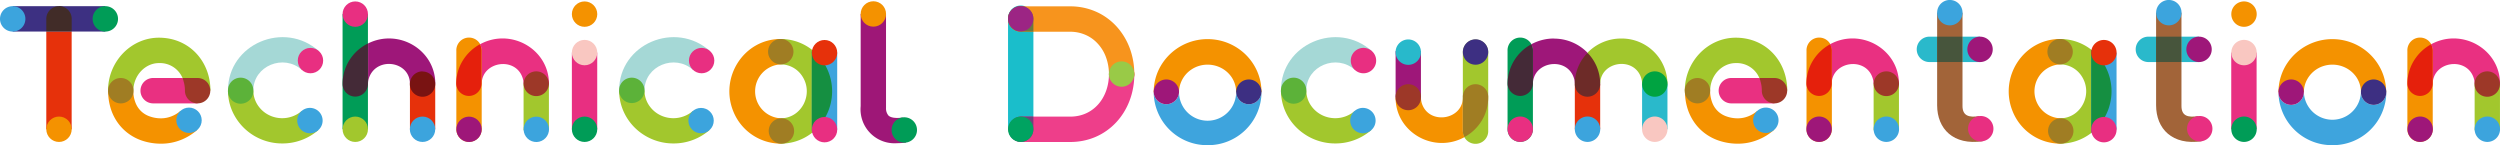 <svg id="Layer_1" data-name="Layer 1" xmlns="http://www.w3.org/2000/svg" viewBox="0 0 752.18 43.68"><defs><style>.cls-1{fill:#3d3082;}.cls-2{fill:#e6310b;}.cls-3{fill:#412c28;}.cls-4{fill:#009c57;}.cls-5{fill:#3ca4dd;}.cls-6{fill:#f49200;}.cls-7{fill:#a2c72d;}.cls-8{fill:#a07d23;}.cls-9{fill:#e93081;}.cls-10{fill:#9d3828;}.cls-11{fill:#a5d8d6;}.cls-12{fill:#5cb239;}.cls-13{fill:#e82f81;}.cls-14{fill:#9e1779;}.cls-15{fill:#442a37;}.cls-16{fill:#791312;}.cls-17{fill:#e5200c;}.cls-18{fill:#f9c7c1;}.cls-19{fill:#3ea4dd;}.cls-20{fill:#158f41;}.cls-21{fill:#9e1777;}.cls-22{fill:#1abecb;}.cls-23{fill:#f7941d;}.cls-24{fill:#f7931e;}.cls-25{fill:#6b7840;}.cls-26{fill:#ee3e8a;}.cls-27{fill:#70417b;}.cls-28{fill:#99ca47;}.cls-29{fill:#9c2584;}.cls-30{fill:#00a361;}.cls-31{fill:#3d2f82;}.cls-32{fill:#28b9cb;}.cls-33{fill:#2ab9cb;}.cls-34{fill:#6d2b28;}.cls-35{fill:#00a341;}.cls-36{fill:#a26439;}.cls-37{fill:#47553c;}</style></defs><rect class="cls-1" x="3.82" y="1.86" width="27.86" height="7.63"/><rect class="cls-2" x="13.93" y="9.5" width="7.63" height="29.39"/><path class="cls-3" d="M152.41,358.39a3.82,3.82,0,0,0-3.82,3.82V366h7.64v-3.82a3.82,3.82,0,0,0-3.82-3.82" transform="translate(-134.66 -356.53)"/><path class="cls-4" d="M162.53,362.21a3.82,3.82,0,1,1,3.81,3.82,3.81,3.81,0,0,1-3.81-3.82Z" transform="translate(-134.66 -356.53)"/><path class="cls-5" d="M134.66,362.21a3.82,3.82,0,1,1,3.82,3.82,3.82,3.82,0,0,1-3.82-3.82Z" transform="translate(-134.66 -356.53)"/><circle class="cls-6" cx="17.75" cy="38.89" r="3.82"/><path class="cls-6" d="M174.77,383.82h0a9.6,9.6,0,0,0,.72,3.77,7,7,0,0,0,1.94,2.68,7.21,7.21,0,0,0,2,1.18,10,10,0,0,0,3.82.68h0a8.69,8.69,0,0,0,3-.6,9.16,9.16,0,0,0,2.72-1.65l5.09,5.68a16.36,16.36,0,0,1-5,3.08,16,16,0,0,1-5.82,1.12h0a18,18,0,0,1-5.72-.88,15,15,0,0,1-4.72-2.55,14.55,14.55,0,0,1-2.42-2.48,15.11,15.11,0,0,1-2.18-4,17.42,17.42,0,0,1-1-6Z" transform="translate(-134.66 -356.53)"/><path class="cls-7" d="M182.47,367.87h0c-8.36,0-15.31,7.16-15.31,15.95h7.63c0-4.62,3.57-8.31,7.69-8.31a7.39,7.39,0,0,1,7.1,4.49l8.4,3.82c0-8.9-6.43-15.95-15.49-15.95" transform="translate(-134.66 -356.53)"/><path class="cls-8" d="M171,380a3.82,3.82,0,0,0-3.82,3.82h0A3.82,3.82,0,1,0,171,380" transform="translate(-134.66 -356.53)"/><path class="cls-9" d="M189.56,380" transform="translate(-134.66 -356.53)"/><path class="cls-9" d="M189.56,380h-8.62a3.82,3.82,0,1,0,0,7.63h13.21Z" transform="translate(-134.66 -356.53)"/><path class="cls-10" d="M194.15,380h-4.59l0,.07a9.46,9.46,0,0,1,.74,3.75,3.81,3.81,0,0,0,3.82,3.81h0a3.81,3.81,0,0,0,3.81-3.81h0a3.82,3.82,0,0,0-3.81-3.82" transform="translate(-134.66 -356.53)"/><circle class="cls-5" cx="56.87" cy="36.19" r="3.82"/><path class="cls-11" d="M225.52,377.6c-5.51-5-14.64-1.24-14.64,6.12h-7.63c0-14,17-21.13,27.38-11.79Z" transform="translate(-134.66 -356.53)"/><path class="cls-7" d="M225.41,389.94a9,9,0,0,1-5.83,2.15,9,9,0,0,1-3.42-.67,8.63,8.63,0,0,1-3.82-3.06,8.06,8.06,0,0,1-1.46-4.64h-7.63a15.45,15.45,0,0,0,1.3,6.26,16.33,16.33,0,0,0,10.2,9,16.46,16.46,0,0,0,4.83.71h0a16.43,16.43,0,0,0,10.83-4Z" transform="translate(-134.66 -356.53)"/><path class="cls-12" d="M207.06,379.9a3.81,3.81,0,0,0-3.81,3.82h0a3.82,3.82,0,1,0,7.63,0h0a3.82,3.82,0,0,0-3.82-3.82" transform="translate(-134.66 -356.53)"/><path class="cls-5" d="M224.09,392.82a3.82,3.82,0,1,1,3.82,3.81,3.82,3.82,0,0,1-3.82-3.81Z" transform="translate(-134.66 -356.53)"/><circle class="cls-13" cx="93.41" cy="18.23" r="3.82"/><polyline class="cls-4" points="103.07 4.25 103.07 38.86 110.7 38.86 110.7 4.25"/><path class="cls-14" d="M258,381.77c0-6.72-9.54-8.24-12.13-2.3a5.84,5.84,0,0,0-.47,2.3h0V369.6c9.22-4.59,20.21,1.92,20.24,12.12Z" transform="translate(-134.66 -356.53)"/><path class="cls-15" d="M245.37,369.6a13.82,13.82,0,0,0-5.22,4.49,13.38,13.38,0,0,0-1.78,3.59,13.51,13.51,0,0,0-.64,4.09,3.82,3.82,0,0,0,7.64,0V369.6" transform="translate(-134.66 -356.53)"/><path class="cls-2" d="M265.61,395.43V381.77H258v13.66" transform="translate(-134.66 -356.53)"/><path class="cls-16" d="M261.79,378a3.82,3.82,0,0,0-3.82,3.82h0a3.82,3.82,0,0,0,7.64,0h0v0a3.82,3.82,0,0,0-3.82-3.77" transform="translate(-134.66 -356.53)"/><circle class="cls-13" cx="106.89" cy="4.25" r="3.82"/><circle class="cls-5" cx="127.13" cy="38.89" r="3.82"/><circle class="cls-7" cx="106.89" cy="38.89" r="3.82"/><path class="cls-6" d="M275.77,399.21a3.81,3.81,0,0,1-3.81-3.82V371.85a3.82,3.82,0,1,1,7.63,0v23.54A3.82,3.82,0,0,1,275.77,399.21Z" transform="translate(-134.66 -356.53)"/><path class="cls-9" d="M299.83,381.77c0-10.52-11.57-17-20.79-11.89a3.79,3.79,0,0,1,.55,2v9.92c0-6.81,10.23-8.4,12.33-1.77a5.66,5.66,0,0,1,.28,1.77Z" transform="translate(-134.66 -356.53)"/><path class="cls-17" d="M279,369.88a13.87,13.87,0,0,0-4.67,4.21,13.38,13.38,0,0,0-1.78,3.59,13.21,13.21,0,0,0-.63,4.09,3.82,3.82,0,0,0,7.63,0v-9.92a3.79,3.79,0,0,0-.55-2" transform="translate(-134.66 -356.53)"/><rect class="cls-7" x="157.53" y="25.24" width="7.62" height="13.96"/><path class="cls-10" d="M296,378a3.81,3.81,0,0,0-3.81,3.82h0a3.82,3.82,0,0,0,7.63,0h0A3.82,3.82,0,0,0,296,378" transform="translate(-134.66 -356.53)"/><circle class="cls-5" cx="296.01" cy="395.42" r="3.82" transform="translate(-276.38 267.74) rotate(-80.78)"/><circle class="cls-14" cx="275.77" cy="395.42" r="3.82" transform="translate(-293.38 247.76) rotate(-80.78)"/><rect class="cls-13" x="172.06" y="15.82" width="7.63" height="23.06"/><circle class="cls-6" cx="175.88" cy="4.25" r="3.82"/><circle class="cls-4" cx="175.88" cy="38.89" r="3.82"/><circle class="cls-18" cx="175.88" cy="15.82" r="3.82"/><path class="cls-11" d="M343.21,377.6c-5.51-5-14.64-1.24-14.64,6.12h-7.64c0-14,17-21.13,27.39-11.79Z" transform="translate(-134.66 -356.53)"/><path class="cls-7" d="M343.1,389.94a9,9,0,0,1-5.83,2.15,9,9,0,0,1-3.42-.67,8.63,8.63,0,0,1-3.82-3.06,8.06,8.06,0,0,1-1.46-4.64h-7.64a15.63,15.63,0,0,0,1.31,6.26,16.06,16.06,0,0,0,5.93,7,16.49,16.49,0,0,0,9.1,2.71h0a16.38,16.38,0,0,0,10.82-4Z" transform="translate(-134.66 -356.53)"/><path class="cls-12" d="M324.75,379.9a3.82,3.82,0,0,0-3.82,3.82h0a3.82,3.82,0,0,0,7.64,0h0a3.82,3.82,0,0,0-3.82-3.82" transform="translate(-134.66 -356.53)"/><circle class="cls-5" cx="210.93" cy="36.29" r="3.82"/><circle class="cls-13" cx="211.1" cy="18.23" r="3.82"/><path class="cls-7" d="M379,371.54a15.23,15.23,0,0,0-9.44-3.28v7.64a7.72,7.72,0,0,1,6.47,3.54c3.55,5.38-.2,12.68-6.47,12.68v7.63a15.27,15.27,0,0,0,9.46-3.29l.45-.38V371.93l-.47-.39Z" transform="translate(-134.66 -356.53)"/><path class="cls-19" d="M386.56,372.38l-7.53-.84h0a3.25,3.25,0,0,0-.1.83c0,24.84-.06,23.45.12,24.07h0l7.5-.92V372.38Z" transform="translate(-134.66 -356.53)"/><path class="cls-20" d="M379,371.54a3.86,3.86,0,0,0-.09.84c0,25-.05,23.43.11,24.08a15.94,15.94,0,0,0,0-24.92" transform="translate(-134.66 -356.53)"/><polyline class="cls-6" points="234.91 11.73 234.91 11.73 234.91 11.73"/><path class="cls-6" d="M369.57,392.12h0a8.12,8.12,0,0,1,0-16.22v-7.64c-11.1,0-18.5,11.55-14.25,21.85a15.46,15.46,0,0,0,14.25,9.64Z" transform="translate(-134.66 -356.53)"/><path class="cls-8" d="M369.57,368.26h0a3.82,3.82,0,0,0,0,7.64h0a3.82,3.82,0,0,0,0-7.64m0,23.86h0a3.82,3.82,0,0,0,0,7.63h0a3.82,3.82,0,1,0,0-7.63" transform="translate(-134.66 -356.53)"/><circle class="cls-2" cx="248.08" cy="15.85" r="3.82"/><circle class="cls-13" cx="248.08" cy="39.01" r="3.82"/><path class="cls-21" d="M407.25,399.42a18.86,18.86,0,0,1-2.64.19,10.23,10.23,0,0,1-11-11.14V360.73h7.63V389a3.31,3.31,0,0,0,.75,2.31c.7.65,2.2.86,4.24.59Z" transform="translate(-134.66 -356.53)"/><path class="cls-4" d="M402.92,395.64a3.82,3.82,0,1,1,3.82,3.82,3.82,3.82,0,0,1-3.82-3.82Z" transform="translate(-134.66 -356.53)"/><circle class="cls-6" cx="262.77" cy="4.2" r="3.82"/><path class="cls-22" d="M445.58,395.42" transform="translate(-134.66 -356.53)"/><path class="cls-22" d="M445.58,391.63V362.21a3.82,3.82,0,1,0-7.63,0v33.21Z" transform="translate(-134.66 -356.53)"/><path class="cls-23" d="M475.94,378.81a22.34,22.34,0,0,0-1.37-7.78,20.29,20.29,0,0,0-2.71-5,18.65,18.65,0,0,0-6.48-5.53,19.08,19.08,0,0,0-8.7-2.06H441.76a3.82,3.82,0,0,0,0,7.64h14.9a11.44,11.44,0,0,1,4.73,1,10.66,10.66,0,0,1,2.81,1.84,12.09,12.09,0,0,1,3,4.26,14.75,14.75,0,0,1,1.11,5.71h0v0a3.82,3.82,0,1,0,7.64,0v0Z" transform="translate(-134.66 -356.53)"/><circle class="cls-24" cx="337.46" cy="22.3" r="3.82"/><path class="cls-25" d="M441.76,358.39a3.82,3.82,0,0,0,0,7.64h3.82v-3.82a3.82,3.82,0,0,0-3.82-3.82" transform="translate(-134.66 -356.53)"/><path class="cls-26" d="M475.94,378.83v0h0a3.82,3.82,0,0,0-7.63,0h0c0,6.95-4.49,12.78-11.64,12.79h-14.9a3.82,3.82,0,0,0,0,7.63h14.91c11.18,0,19.26-9,19.27-20.4Z" transform="translate(-134.66 -356.53)"/><path class="cls-27" d="M445.58,391.6h-3.82a3.82,3.82,0,0,0,0,7.63h0a3.82,3.82,0,0,0,3.82-3.81V391.6" transform="translate(-134.66 -356.53)"/><path class="cls-28" d="M472.12,375a3.82,3.82,0,0,0-3.82,3.81h0a3.82,3.82,0,1,0,7.64,0h0a3.82,3.82,0,0,0-3.82-3.81" transform="translate(-134.66 -356.53)"/><circle class="cls-29" cx="307.1" cy="5.64" r="3.82"/><circle class="cls-30" cx="307.1" cy="38.89" r="3.82"/><path class="cls-6" d="M506.58,384.26a8,8,0,0,0-.38-2.46,7.89,7.89,0,0,0-1.06-2.16,8.59,8.59,0,0,0-3.78-3,8.94,8.94,0,0,0-5.95-.28,8.43,8.43,0,0,0-2.25,1.06,8.34,8.34,0,0,0-3.09,3.67,8,8,0,0,0-.67,3.21h-7.63a15.73,15.73,0,0,1,2.8-9,16.31,16.31,0,0,1,13.42-7h0a16.54,16.54,0,0,1,4.8.71,16.33,16.33,0,0,1,4.24,2,16,16,0,0,1,5.89,7,15.65,15.65,0,0,1,1.29,6.24Z" transform="translate(-134.66 -356.53)"/><path class="cls-19" d="M514.21,384.26a3.82,3.82,0,0,1-7.63,0h0a8.59,8.59,0,0,1-17.18,0h0a3.82,3.82,0,0,1-7.63,0A16.09,16.09,0,0,0,498,400.21h0a16.09,16.09,0,0,0,16.22-15.95" transform="translate(-134.66 -356.53)"/><path class="cls-14" d="M485.59,380.44a3.82,3.82,0,0,0-3.82,3.82h0a3.82,3.82,0,0,0,7.63,0h0a3.81,3.81,0,0,0-3.81-3.82" transform="translate(-134.66 -356.53)"/><path class="cls-31" d="M510.4,380.44a3.82,3.82,0,0,0-3.82,3.82h0a3.82,3.82,0,0,0,7.63,0h0a3.82,3.82,0,0,0-3.81-3.82" transform="translate(-134.66 -356.53)"/><path class="cls-11" d="M542.34,377.6c-5.52-5-14.64-1.24-14.65,6.12h-7.63c0-14,17-21.13,27.38-11.79Z" transform="translate(-134.66 -356.53)"/><path class="cls-7" d="M542.22,389.94a8.9,8.9,0,0,1-5.82,2.15,8.91,8.91,0,0,1-3.42-.67,8.71,8.71,0,0,1-3.83-3.06,8.06,8.06,0,0,1-1.46-4.64h-7.63a15.62,15.62,0,0,0,1.3,6.26,16,16,0,0,0,5.94,7,16.2,16.2,0,0,0,4.27,2,16.39,16.39,0,0,0,4.82.71h0a16.38,16.38,0,0,0,10.82-4Z" transform="translate(-134.66 -356.53)"/><path class="cls-12" d="M523.88,379.9a3.82,3.82,0,0,0-3.82,3.82h0a3.82,3.82,0,1,0,7.63,0h0a3.82,3.82,0,0,0-3.81-3.82" transform="translate(-134.66 -356.53)"/><path class="cls-5" d="M540.9,392.82a3.82,3.82,0,1,1,3.82,3.81A3.82,3.82,0,0,1,540.9,392.82Z" transform="translate(-134.66 -356.53)"/><path class="cls-13" d="M541.07,374.76a3.82,3.82,0,1,1,3.82,3.82A3.82,3.82,0,0,1,541.07,374.76Z" transform="translate(-134.66 -356.53)"/><path class="cls-7" d="M578.6,368.43a3.82,3.82,0,0,1,3.82,3.82v23.54a3.82,3.82,0,1,1-7.63,0V372.25A3.82,3.82,0,0,1,578.6,368.43Z" transform="translate(-134.66 -356.53)"/><path class="cls-6" d="M554.55,385.88c0,10.51,11.56,17,20.78,11.88a3.85,3.85,0,0,1-.54-2v-9.91c0,6.8-10.23,8.39-12.34,1.77a6.07,6.07,0,0,1-.27-1.77Z" transform="translate(-134.66 -356.53)"/><path class="cls-8" d="M575.33,397.76a14,14,0,0,0,4.67-4.2,13.4,13.4,0,0,0,2.42-7.68,3.82,3.82,0,1,0-7.63,0v9.91a3.85,3.85,0,0,0,.54,2" transform="translate(-134.66 -356.53)"/><rect class="cls-14" x="419.9" y="15.38" width="7.62" height="13.96"/><path class="cls-10" d="M558.36,389.69a3.82,3.82,0,0,0,3.82-3.81h0a3.82,3.82,0,1,0-7.63,0h0a3.81,3.81,0,0,0,3.81,3.81" transform="translate(-134.66 -356.53)"/><path class="cls-32" d="M554.55,372.23a3.82,3.82,0,1,1,3.81,3.81A3.82,3.82,0,0,1,554.55,372.23Z" transform="translate(-134.66 -356.53)"/><path class="cls-31" d="M574.79,372.23A3.82,3.82,0,1,1,578.6,376a3.82,3.82,0,0,1-3.81-3.81Z" transform="translate(-134.66 -356.53)"/><path class="cls-4" d="M592.06,399.21h0a3.82,3.82,0,0,1-3.82-3.82V371.85a3.82,3.82,0,1,1,7.63,0v23.54A3.81,3.81,0,0,1,592.06,399.21Z" transform="translate(-134.66 -356.53)"/><path class="cls-14" d="M602.21,368.12a14.17,14.17,0,0,0-6.88,1.76,3.78,3.78,0,0,1,.54,2v9.92c0-6.8,10.23-8.41,12.34-1.77a5.66,5.66,0,0,1,.27,1.77l3.83-9.39a14,14,0,0,0-10.1-4.26Z" transform="translate(-134.66 -356.53)"/><path class="cls-15" d="M595.33,369.88a13.61,13.61,0,0,0-7.09,11.89,3.82,3.82,0,0,0,7.63,0v-9.92a3.78,3.78,0,0,0-.54-2" transform="translate(-134.66 -356.53)"/><rect class="cls-2" x="473.82" y="25.24" width="7.63" height="13.66"/><rect class="cls-33" x="494.06" y="25.24" width="7.63" height="13.66"/><path class="cls-7" d="M616.12,381.77h0c0-6.79,10.22-8.42,12.33-1.77a5.66,5.66,0,0,1,.27,1.77h7.64a13.76,13.76,0,0,0-13.91-13.65,14.1,14.1,0,0,0-10.14,4.26Z" transform="translate(-134.66 -356.53)"/><path class="cls-34" d="M615,376.42a13.37,13.37,0,0,0-2.7-4,14.56,14.56,0,0,0-1.41,1.71,13.38,13.38,0,0,0-1.78,3.59,13.51,13.51,0,0,0-.64,4.09,3.82,3.82,0,0,0,7.64,0A13.51,13.51,0,0,0,615,376.42Z" transform="translate(-134.66 -356.53)"/><path class="cls-35" d="M632.54,378a3.82,3.82,0,0,0-3.82,3.82h0a3.82,3.82,0,0,0,7.64,0h0a3.82,3.82,0,0,0-3.82-3.82" transform="translate(-134.66 -356.53)"/><path class="cls-13" d="M588.24,395.42a3.82,3.82,0,1,1,3.82,3.81A3.82,3.82,0,0,1,588.24,395.42Z" transform="translate(-134.66 -356.53)"/><path class="cls-18" d="M628.72,395.42a3.82,3.82,0,1,1,3.82,3.81A3.82,3.82,0,0,1,628.72,395.42Z" transform="translate(-134.66 -356.53)"/><path class="cls-5" d="M608.48,395.42a3.82,3.82,0,1,1,3.82,3.81A3.82,3.82,0,0,1,608.48,395.42Z" transform="translate(-134.66 -356.53)"/><path class="cls-6" d="M649.19,383.82h0a9.78,9.78,0,0,0,.71,3.77,7,7,0,0,0,1.94,2.68,7.21,7.21,0,0,0,2,1.18,10,10,0,0,0,3.82.68h0a8.64,8.64,0,0,0,3-.6,9.16,9.16,0,0,0,2.72-1.65l5.09,5.68a16.36,16.36,0,0,1-5,3.08,16,16,0,0,1-5.82,1.12h0a17.84,17.84,0,0,1-5.71-.88,15,15,0,0,1-4.73-2.55,14.55,14.55,0,0,1-2.42-2.48,15.4,15.4,0,0,1-2.18-4,17.42,17.42,0,0,1-1-6Z" transform="translate(-134.66 -356.53)"/><path class="cls-7" d="M656.88,367.87h0c-8.36,0-15.31,7.16-15.31,15.95h7.64c0-4.62,3.56-8.31,7.68-8.31A7.38,7.38,0,0,1,664,380l8.4,3.82c0-8.9-6.43-15.95-15.49-15.95" transform="translate(-134.66 -356.53)"/><path class="cls-8" d="M645.37,380a3.82,3.82,0,0,0-3.82,3.82h0a3.82,3.82,0,1,0,3.82-3.82" transform="translate(-134.66 -356.53)"/><path class="cls-9" d="M664,380" transform="translate(-134.66 -356.53)"/><path class="cls-9" d="M664,380h-8.62a3.82,3.82,0,0,0,0,7.63h13.21Z" transform="translate(-134.66 -356.53)"/><path class="cls-10" d="M668.56,380H664l0,.07a9.46,9.46,0,0,1,.74,3.75,3.81,3.81,0,0,0,3.82,3.81h0a3.81,3.81,0,0,0,3.81-3.81h0a3.82,3.82,0,0,0-3.81-3.82" transform="translate(-134.66 -356.53)"/><path class="cls-5" d="M662.13,392.72a3.82,3.82,0,1,1,3.82,3.82A3.81,3.81,0,0,1,662.13,392.72Z" transform="translate(-134.66 -356.53)"/><path class="cls-6" d="M682,399.21a3.81,3.81,0,0,1-3.81-3.82V371.85a3.82,3.82,0,1,1,7.63,0v23.54A3.82,3.82,0,0,1,682,399.21Z" transform="translate(-134.66 -356.53)"/><path class="cls-9" d="M706,381.77c0-10.52-11.57-17-20.79-11.89a3.79,3.79,0,0,1,.55,2v9.92c0-6.81,10.23-8.4,12.33-1.77a5.66,5.66,0,0,1,.28,1.77Z" transform="translate(-134.66 -356.53)"/><path class="cls-17" d="M685.23,369.88a13.87,13.87,0,0,0-4.67,4.21,13.38,13.38,0,0,0-1.78,3.59,13.21,13.21,0,0,0-.63,4.09,3.82,3.82,0,0,0,7.63,0v-9.92a3.79,3.79,0,0,0-.55-2" transform="translate(-134.66 -356.53)"/><rect class="cls-7" x="563.72" y="25.24" width="7.62" height="13.96"/><path class="cls-10" d="M702.2,378a3.81,3.81,0,0,0-3.81,3.82h0a3.82,3.82,0,0,0,7.63,0h0A3.82,3.82,0,0,0,702.2,378" transform="translate(-134.66 -356.53)"/><path class="cls-5" d="M698.39,395.42a3.82,3.82,0,1,1,3.81,3.81A3.81,3.81,0,0,1,698.39,395.42Z" transform="translate(-134.66 -356.53)"/><path class="cls-14" d="M678.15,395.42a3.82,3.82,0,1,1,3.81,3.81A3.81,3.81,0,0,1,678.15,395.42Z" transform="translate(-134.66 -356.53)"/><path class="cls-36" d="M725.12,360.35v28.07c0,3,2,3.5,4.93,3.06l1.11,7.55c-8.78,1.29-13.65-3.72-13.67-10.81V360.35" transform="translate(-134.66 -356.53)"/><path class="cls-33" d="M730.4,367.56h-5.28v7.64h5.28Zm-12.91,0h-2.32a3.82,3.82,0,1,0,0,7.64h2.32v-7.64" transform="translate(-134.66 -356.53)"/><polyline class="cls-37" points="590.46 11.03 582.83 11.03 582.83 18.66 590.46 18.66 590.46 11.03"/><path class="cls-5" d="M717.49,360.35a3.82,3.82,0,1,1,3.82,3.81A3.82,3.82,0,0,1,717.49,360.35Z" transform="translate(-134.66 -356.53)"/><path class="cls-14" d="M726.58,371.38a3.82,3.82,0,1,1,3.82,3.82A3.82,3.82,0,0,1,726.58,371.38Z" transform="translate(-134.66 -356.53)"/><path class="cls-13" d="M726.79,395.25a3.82,3.82,0,1,1,3.82,3.82A3.82,3.82,0,0,1,726.79,395.25Z" transform="translate(-134.66 -356.53)"/><path class="cls-7" d="M763.94,371.54a15.23,15.23,0,0,0-9.44-3.28v7.64a7.72,7.72,0,0,1,6.47,3.54c3.54,5.38-.2,12.68-6.47,12.68v7.63a15.27,15.27,0,0,0,9.46-3.29l.45-.38V371.93Z" transform="translate(-134.66 -356.53)"/><path class="cls-19" d="M771.48,372.38l-7.53-.84h0a3.25,3.25,0,0,0-.1.83c0,24.84-.06,23.45.12,24.07h0l7.5-.92V372.38Z" transform="translate(-134.66 -356.53)"/><path class="cls-20" d="M763.94,371.54a3.86,3.86,0,0,0-.1.84c0,25,0,23.43.12,24.08a15.94,15.94,0,0,0,0-24.92" transform="translate(-134.66 -356.53)"/><polyline class="cls-6" points="619.83 11.73 619.83 11.73 619.83 11.73"/><path class="cls-6" d="M754.49,392.12h0a8.12,8.12,0,0,1,0-16.22v-7.64c-11.1,0-18.5,11.55-14.25,21.85a15.46,15.46,0,0,0,14.25,9.64Z" transform="translate(-134.66 -356.53)"/><path class="cls-8" d="M754.49,368.26h0a3.82,3.82,0,0,0,0,7.64h0a3.82,3.82,0,0,0,0-7.64m0,23.86h0a3.82,3.82,0,0,0,0,7.63h0a3.82,3.82,0,1,0,0-7.63" transform="translate(-134.66 -356.53)"/><path class="cls-2" d="M763.84,372.38a3.82,3.82,0,1,1,3.82,3.81A3.82,3.82,0,0,1,763.84,372.38Z" transform="translate(-134.66 -356.53)"/><path class="cls-13" d="M763.84,395.54a3.82,3.82,0,1,1,3.82,3.82A3.82,3.82,0,0,1,763.84,395.54Z" transform="translate(-134.66 -356.53)"/><path class="cls-36" d="M791,360.35v28.07c0,3,1.94,3.5,4.93,3.06l1.11,7.55c-8.78,1.29-13.66-3.72-13.67-10.81V360.35" transform="translate(-134.66 -356.53)"/><path class="cls-33" d="M796.28,367.56H791v7.64h5.27Zm-12.9,0h-2.33a3.82,3.82,0,0,0,0,7.64h2.33v-7.64" transform="translate(-134.66 -356.53)"/><polyline class="cls-37" points="656.35 11.03 648.71 11.03 648.71 18.66 656.35 18.66 656.35 11.03"/><path class="cls-5" d="M783.38,360.35a3.82,3.82,0,1,1,3.81,3.81A3.82,3.82,0,0,1,783.38,360.35Z" transform="translate(-134.66 -356.53)"/><path class="cls-14" d="M792.47,371.38a3.82,3.82,0,1,1,3.81,3.82A3.82,3.82,0,0,1,792.47,371.38Z" transform="translate(-134.66 -356.53)"/><path class="cls-13" d="M792.68,395.25a3.82,3.82,0,1,1,3.81,3.82A3.82,3.82,0,0,1,792.68,395.25Z" transform="translate(-134.66 -356.53)"/><rect class="cls-13" x="671.32" y="15.82" width="7.63" height="23.06"/><path class="cls-6" d="M806,360.78a3.82,3.82,0,1,1,3.82,3.82A3.81,3.81,0,0,1,806,360.78Z" transform="translate(-134.66 -356.53)"/><path class="cls-4" d="M806,395.42a3.82,3.82,0,1,1,3.82,3.81A3.82,3.82,0,0,1,806,395.42Z" transform="translate(-134.66 -356.53)"/><path class="cls-18" d="M806,372.35a3.82,3.82,0,1,1,3.82,3.82A3.82,3.82,0,0,1,806,372.35Z" transform="translate(-134.66 -356.53)"/><path class="cls-6" d="M845,384.26a8,8,0,0,0-.38-2.46,7.89,7.89,0,0,0-1.06-2.16,8.59,8.59,0,0,0-3.78-3,8.91,8.91,0,0,0-5.94-.28,8.52,8.52,0,0,0-5.35,4.73,8,8,0,0,0-.66,3.21h-7.64a15.73,15.73,0,0,1,2.8-9,16.34,16.34,0,0,1,13.42-7h0a16.35,16.35,0,0,1,9,2.71,16.11,16.11,0,0,1,5.89,7,15.65,15.65,0,0,1,1.29,6.24Z" transform="translate(-134.66 -356.53)"/><path class="cls-19" d="M852.64,384.26a3.82,3.82,0,0,1-7.64,0h0a8.59,8.59,0,0,1-17.17,0h0a3.82,3.82,0,0,1-7.64,0,16.1,16.1,0,0,0,16.22,15.95h0a16.09,16.09,0,0,0,16.23-15.95" transform="translate(-134.66 -356.53)"/><path class="cls-14" d="M824,380.44a3.82,3.82,0,0,0-3.82,3.82h0a3.82,3.82,0,0,0,7.64,0h0a3.82,3.82,0,0,0-3.82-3.82" transform="translate(-134.66 -356.53)"/><path class="cls-31" d="M848.82,380.44a3.82,3.82,0,0,0-3.82,3.82h0a3.82,3.82,0,0,0,7.64,0h0a3.82,3.82,0,0,0-3.82-3.82" transform="translate(-134.66 -356.53)"/><path class="cls-6" d="M862.79,399.21a3.82,3.82,0,0,1-3.82-3.82V371.85a3.82,3.82,0,1,1,7.63,0v23.54A3.81,3.81,0,0,1,862.79,399.21Z" transform="translate(-134.66 -356.53)"/><path class="cls-9" d="M886.85,381.77c0-10.52-11.57-17-20.79-11.89a3.78,3.78,0,0,1,.54,2v9.92c0-6.81,10.23-8.4,12.34-1.77a5.66,5.66,0,0,1,.27,1.77Z" transform="translate(-134.66 -356.53)"/><path class="cls-17" d="M866.06,369.88a13.87,13.87,0,0,0-4.67,4.21,13.38,13.38,0,0,0-1.78,3.59,13.21,13.21,0,0,0-.64,4.09,3.82,3.82,0,0,0,7.63,0v-9.92a3.78,3.78,0,0,0-.54-2" transform="translate(-134.66 -356.53)"/><rect class="cls-7" x="744.55" y="25.24" width="7.62" height="13.96"/><path class="cls-10" d="M883,378a3.82,3.82,0,0,0-3.82,3.82h0a3.82,3.82,0,0,0,7.64,0h0A3.82,3.82,0,0,0,883,378" transform="translate(-134.66 -356.53)"/><path class="cls-5" d="M879.21,395.42a3.82,3.82,0,1,1,3.82,3.81A3.82,3.82,0,0,1,879.21,395.42Z" transform="translate(-134.66 -356.53)"/><path class="cls-14" d="M859,395.42a3.82,3.82,0,1,1,3.82,3.81A3.82,3.82,0,0,1,859,395.42Z" transform="translate(-134.66 -356.53)"/></svg>